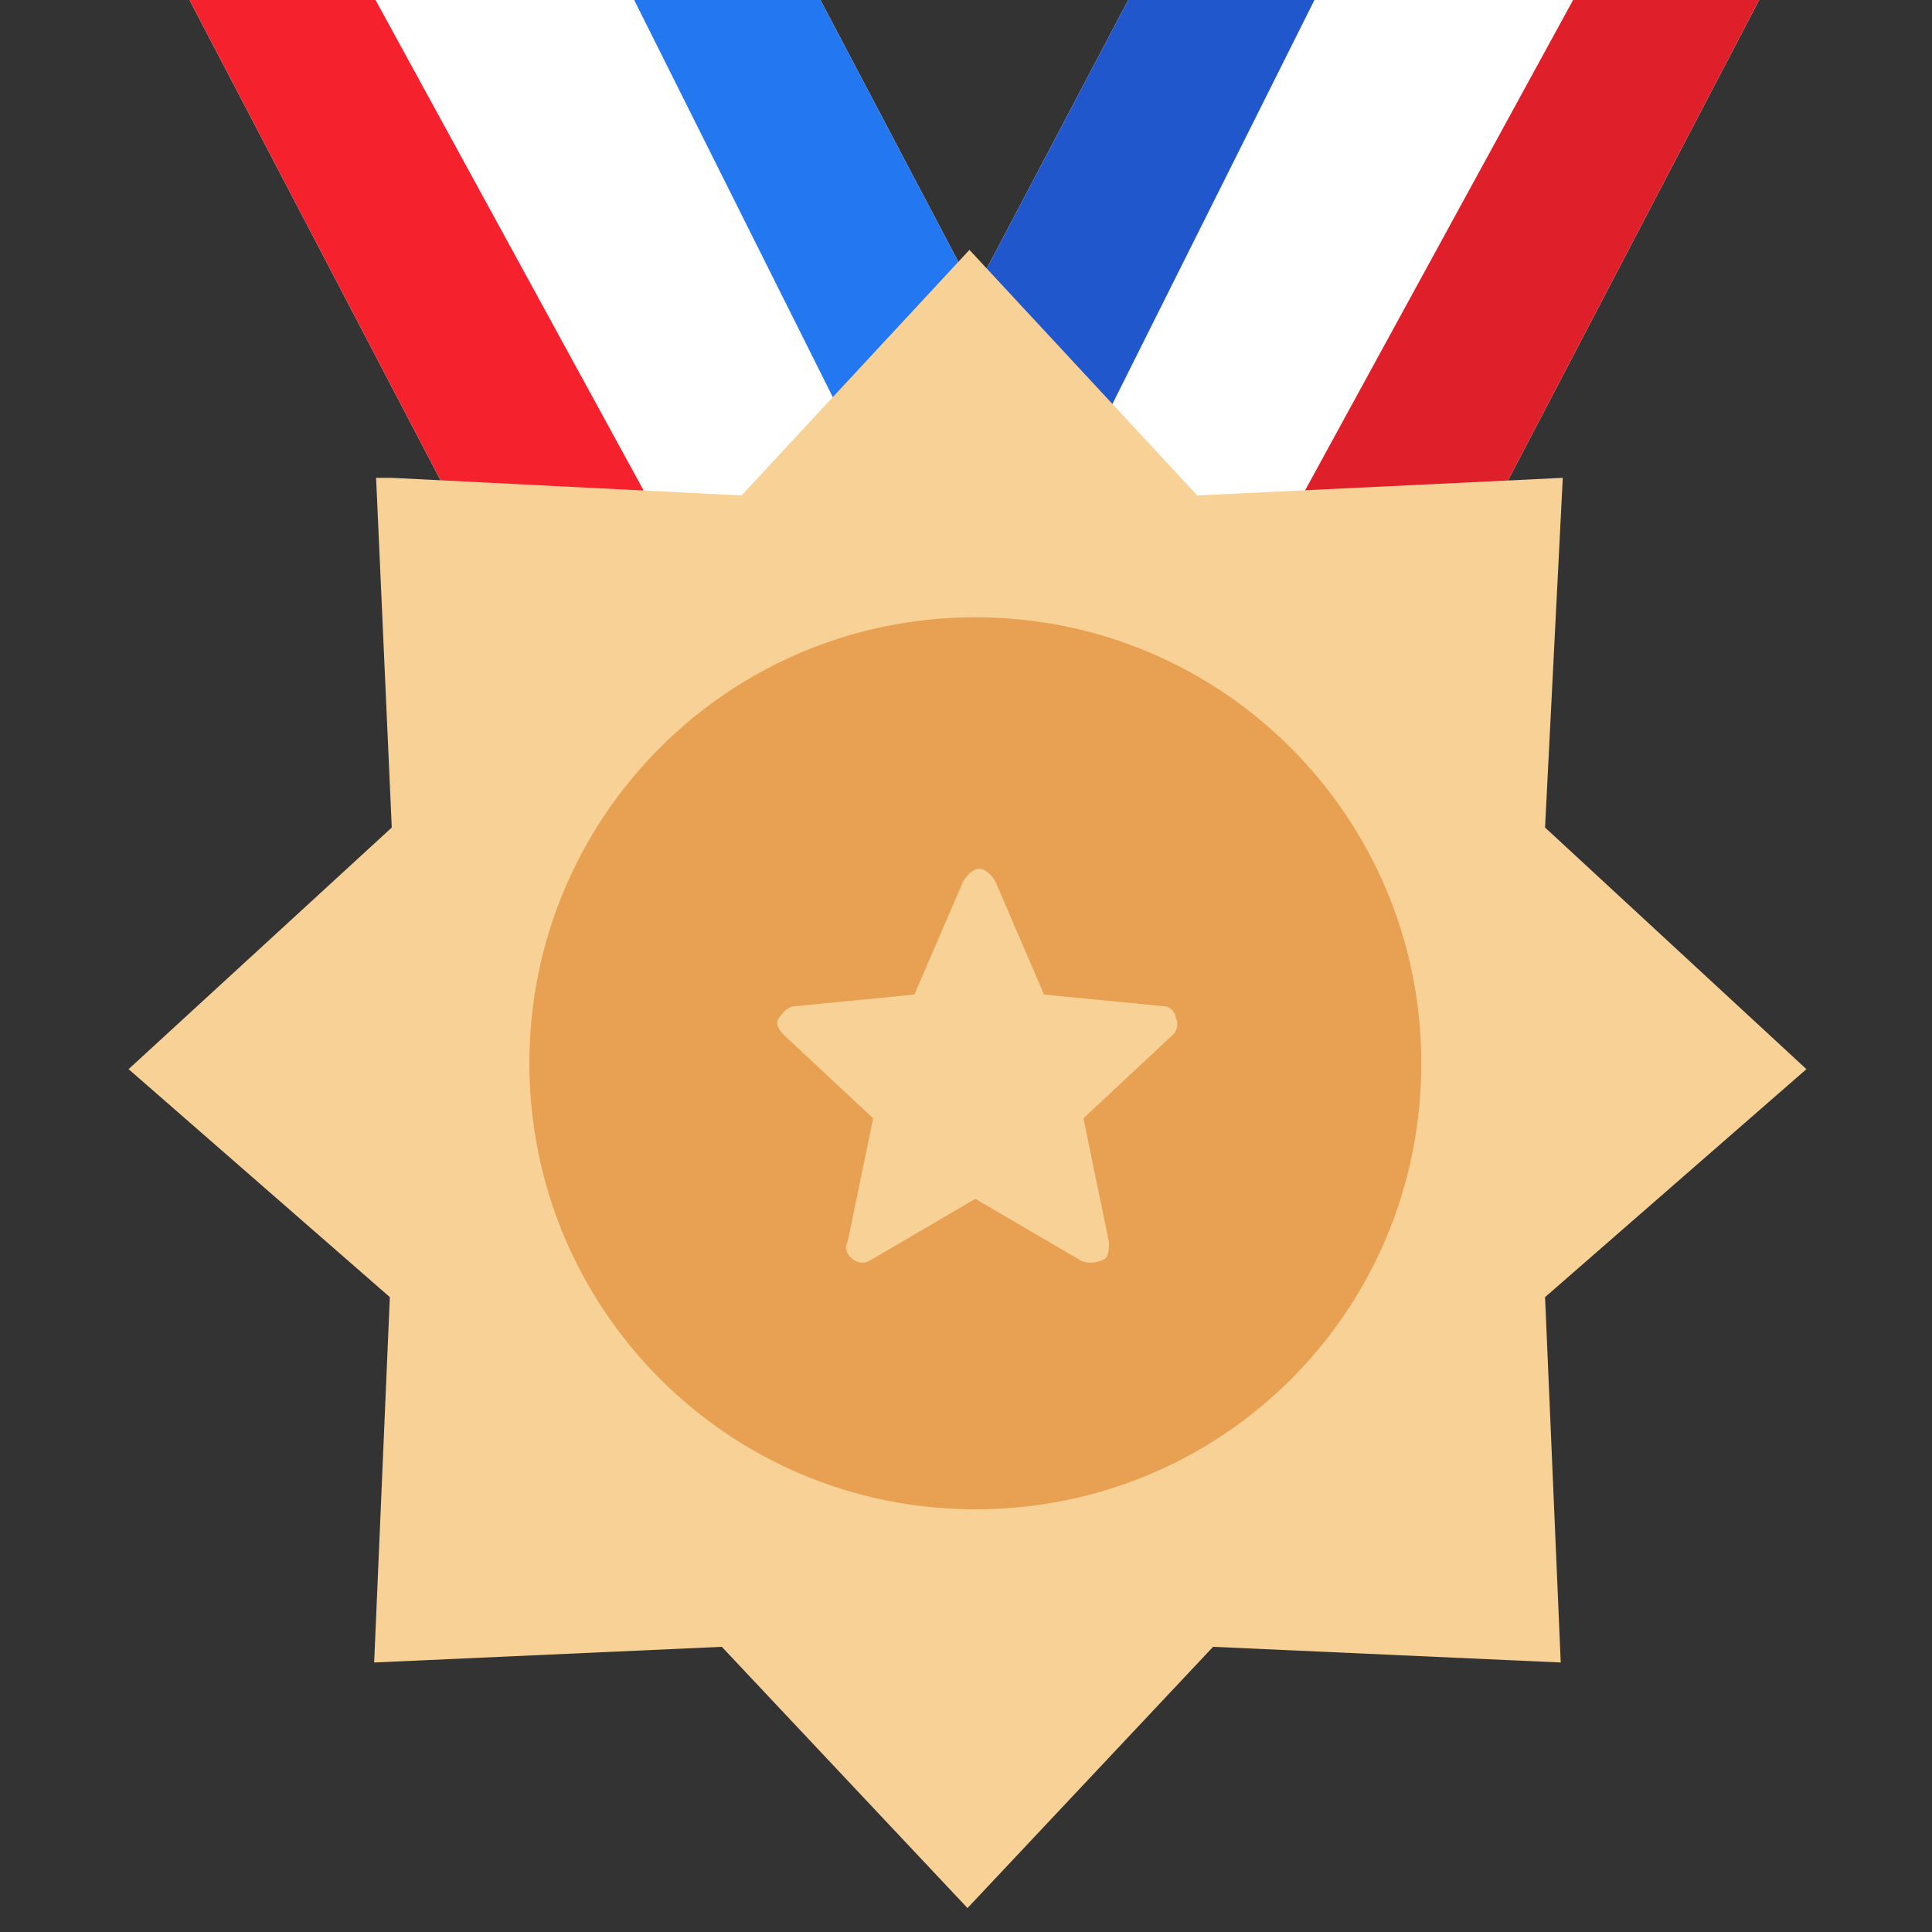 <svg width="18" height="18" viewBox="0 0 18 18" fill="none" xmlns="http://www.w3.org/2000/svg">
<rect x="0" y="0" width="18" height="18" fill="#333333" stroke="none"/>
<g clip-path="url(#clip0)">
<path d="M10.789 -0.527L8.08 4.616L13.077 6.337L16.665 -0.527H10.789Z" fill="white"/>
<path d="M10.789 -0.527L8.08 4.616L9.654 5.184L12.51 -0.527H10.789Z" fill="#2157CC"/>
<path d="M11.503 5.769L13.077 6.337L16.665 -0.527H14.944L11.503 5.769Z" fill="#DF202A"/>
<path d="M7.366 -0.527L10.075 4.616L5.078 6.337L1.49 -0.527H7.366Z" fill="white"/>
<path d="M7.366 -0.527L10.075 4.616L8.501 5.184L5.645 -0.527H7.366Z" fill="#2378F1"/>
<path d="M6.652 5.769L5.078 6.337L1.49 -0.527H3.211L6.652 5.769Z" fill="#F5222D"/>
<path d="M3.65 4.452L6.909 4.616L9.032 2.328L11.155 4.616L14.56 4.452L14.395 7.71L16.83 9.961L14.395 12.085L14.541 15.489L11.302 15.343L9.014 17.777L6.725 15.343L3.486 15.489L3.632 12.085L1.198 9.961L3.65 7.71L3.504 4.452H3.65Z" fill="#F8D197"/>
<path d="M4.932 9.906C4.932 12.194 6.78 14.062 9.087 14.062C11.393 14.062 13.242 12.213 13.242 9.906C13.242 7.618 11.393 5.751 9.087 5.751C6.78 5.751 4.932 7.618 4.932 9.906Z" fill="#E8A152"/>
<path d="M10.057 11.737L9.087 11.169L8.117 11.737C8.062 11.773 8.007 11.773 7.952 11.737C7.897 11.7 7.86 11.627 7.897 11.572L8.135 10.419L7.311 9.65C7.256 9.595 7.22 9.54 7.256 9.485C7.293 9.43 7.348 9.375 7.403 9.375L8.519 9.266L8.977 8.204C9.014 8.149 9.068 8.094 9.123 8.094C9.178 8.094 9.233 8.149 9.27 8.204L9.727 9.266L10.844 9.375C10.899 9.375 10.954 9.43 10.954 9.485C10.99 9.54 10.954 9.632 10.917 9.65L10.094 10.419L10.332 11.572C10.332 11.627 10.332 11.719 10.277 11.737C10.203 11.773 10.112 11.773 10.057 11.737Z" fill="#F8D197"/>
</g>
<defs>
<clipPath id="clip0">
<rect width="18" height="18" fill="white"/>
</clipPath>
</defs>
</svg>
